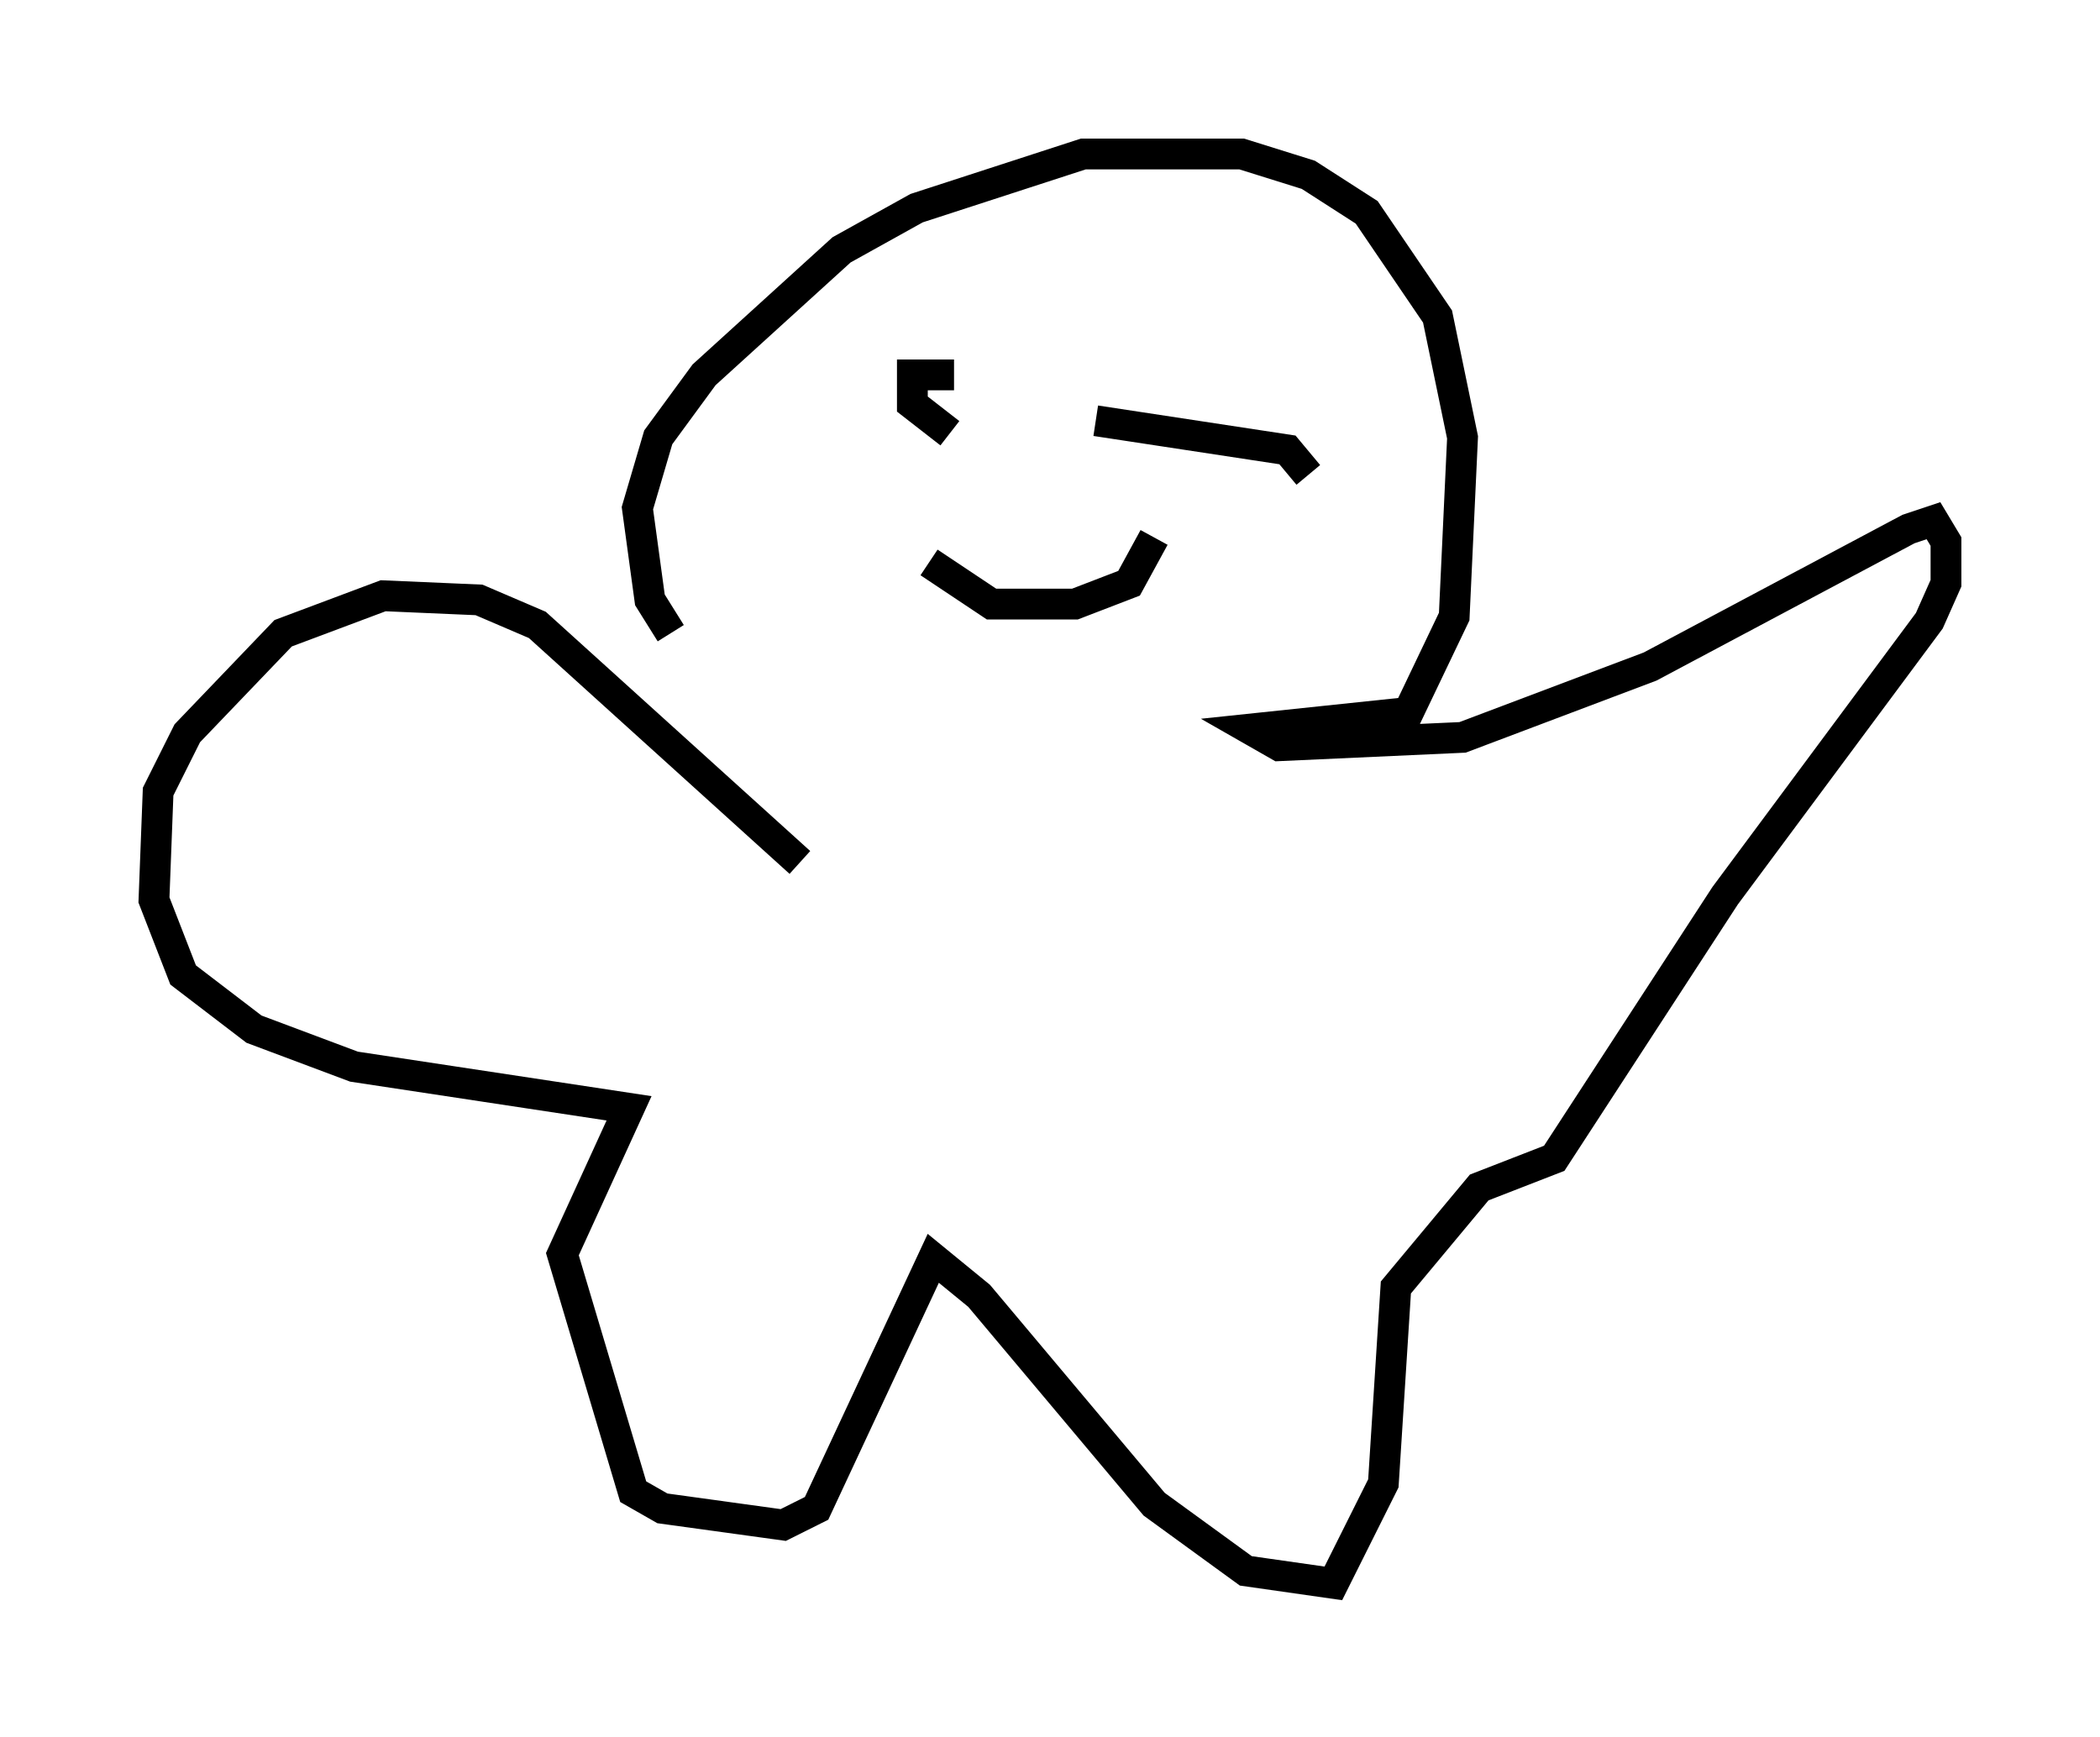 <?xml version="1.0" encoding="utf-8" ?>
<svg baseProfile="full" height="56.414" version="1.1" width="68.186" xmlns="http://www.w3.org/2000/svg" xmlns:ev="http://www.w3.org/2001/xml-events" xmlns:xlink="http://www.w3.org/1999/xlink"><defs /><rect fill="white" height="56.414" width="68.186" x="0" y="0" /><path d="M25.027, 22.997 m-3.248, -2.436 l-0.677, -1.083 -0.406, -2.977 l0.677, -2.3 1.488, -2.03 l4.465, -4.059 2.436, -1.353 l5.413, -1.759 5.142, 0.0 l2.165, 0.677 1.894, 1.218 l2.3, 3.383 0.812, 3.924 l-0.271, 5.819 -1.488, 3.112 l-5.142, 0.541 0.947, 0.541 l5.954, -0.271 6.089, -2.3 l8.39, -4.465 0.812, -0.271 l0.406, 0.677 0.0, 1.353 l-0.541, 1.218 -6.631, 8.931 l-5.548, 8.525 -2.436, 0.947 l-2.706, 3.248 -0.406, 6.36 l-1.624, 3.248 -2.842, -0.406 l-2.977, -2.165 -5.683, -6.766 l-1.488, -1.218 -3.789, 8.119 l-1.083, 0.541 -3.924, -0.541 l-0.947, -0.541 -2.3, -7.713 l2.165, -4.736 -8.931, -1.353 l-3.248, -1.218 -2.3, -1.759 l-0.947, -2.436 0.135, -3.518 l0.947, -1.894 3.112, -3.248 l3.248, -1.218 3.112, 0.135 l1.894, 0.812 8.525, 7.713 m7.442, -12.99 l0.0, 0.0 m9.066, 0.406 l-0.677, -0.812 -6.225, -0.947 m-4.601, -1.488 l-1.353, 0.0 0.0, 0.947 l1.218, 0.947 m-0.677, 4.195 l2.03, 1.353 2.706, 0.0 l1.759, -0.677 0.812, -1.488 " fill="none" stroke="black" stroke-width="1" /></svg>